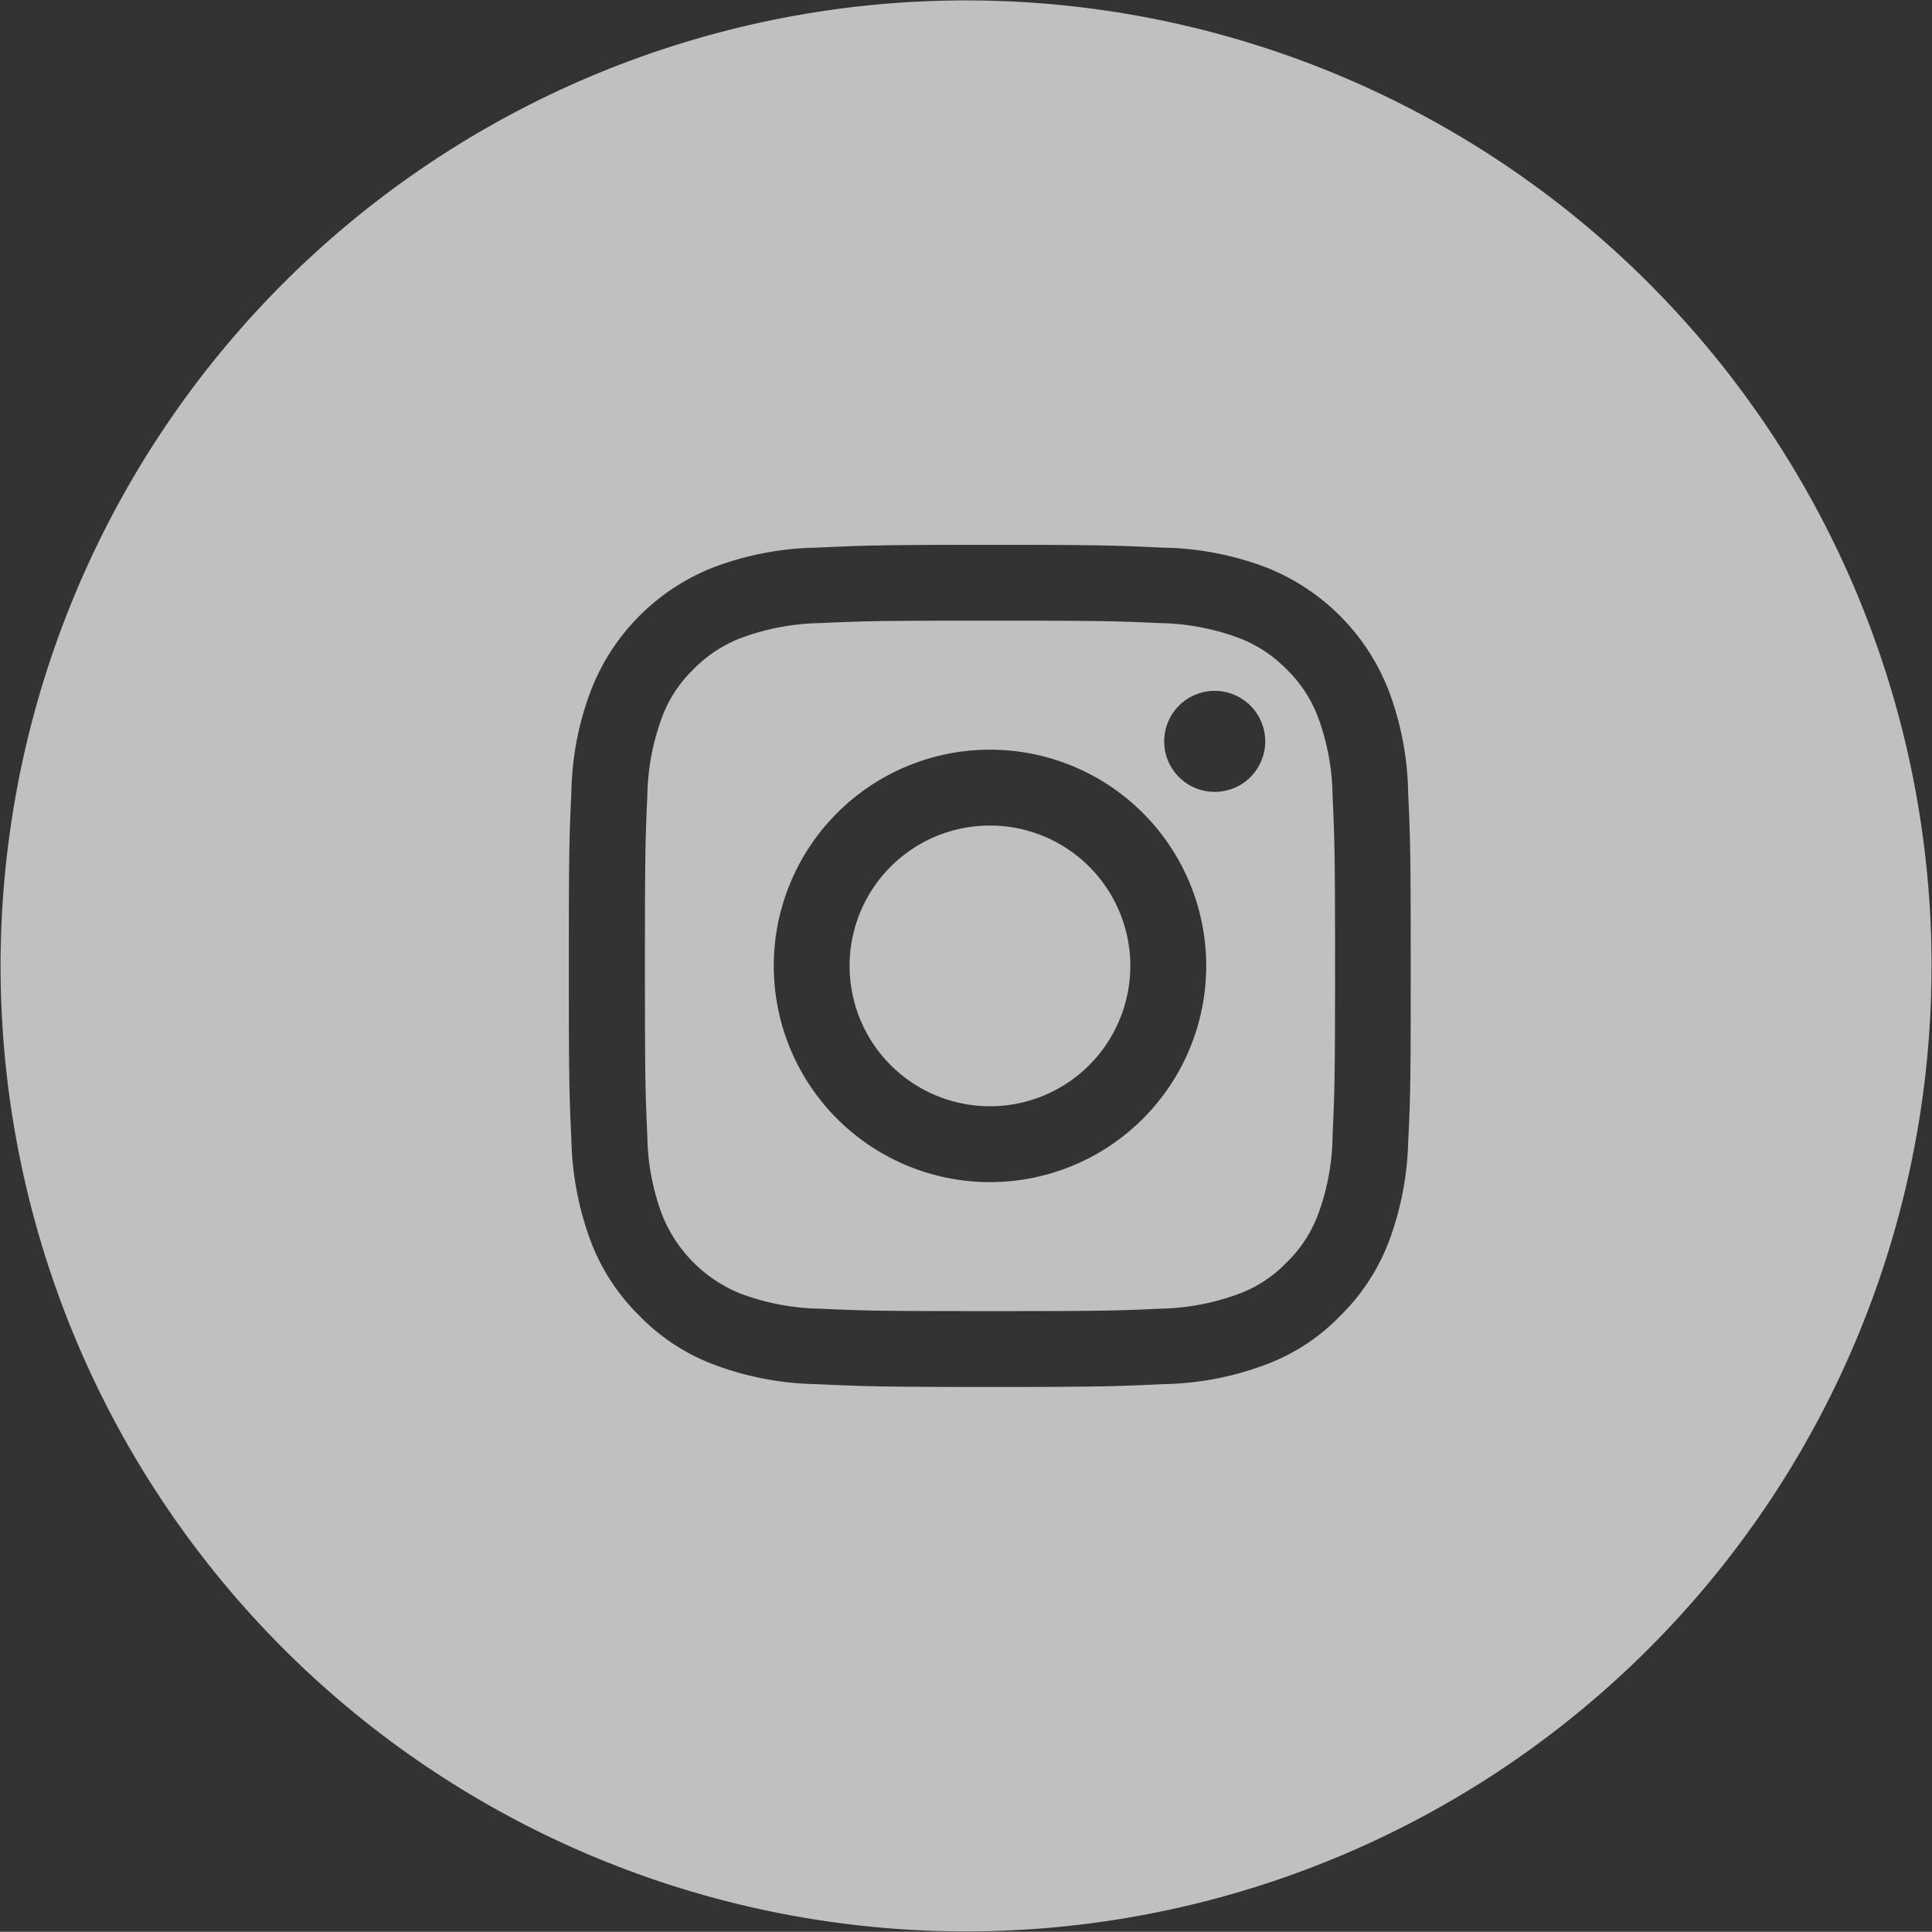 <svg xmlns="http://www.w3.org/2000/svg" width="47.625" height="47.62" viewBox="0 0 47.625 47.62">
  <rect x="0" y="0" width="47.625" height="47.62" fill="#333333" stroke="none"/>
<defs>
    <style>
      .cls-1 {
        fill: #fff;
        fill-rule: evenodd;
        opacity: 0.69;
      }
    </style>
  </defs>
  <path id="istagram" class="cls-1" d="M369.588,3080.38a3.216,3.216,0,0,0-.778-1.19,3.257,3.257,0,0,0-1.194-.78,5.859,5.859,0,0,0-1.928-.36c-1.094-.05-1.419-0.06-4.192-0.06s-3.1.01-4.192,0.06a5.881,5.881,0,0,0-1.926.36,3.271,3.271,0,0,0-1.191.78,3.177,3.177,0,0,0-.777,1.19,5.834,5.834,0,0,0-.359,1.93c-0.049,1.09-.059,1.42-0.059,4.19s0.01,3.1.059,4.19a5.755,5.755,0,0,0,.359,1.93,3.473,3.473,0,0,0,1.968,1.97,5.893,5.893,0,0,0,1.926.36c1.1,0.05,1.424.06,4.192,0.06s3.1-.01,4.192-0.06a5.859,5.859,0,0,0,1.928-.36,3.136,3.136,0,0,0,1.194-.78,3.216,3.216,0,0,0,.778-1.19,5.783,5.783,0,0,0,.355-1.93c0.049-1.09.061-1.42,0.061-4.19s-0.012-3.1-.061-4.19A5.783,5.783,0,0,0,369.588,3080.38Zm-8.092,11.45a5.33,5.33,0,1,1,5.332-5.33A5.332,5.332,0,0,1,361.5,3091.83Zm5.54-9.62a1.245,1.245,0,1,1,1.246-1.25A1.243,1.243,0,0,1,367.036,3082.21Zm-6.128-19.51a23.8,23.8,0,1,0,23.8,23.8A23.8,23.8,0,0,0,360.908,3062.7Zm10.9,28.08a7.556,7.556,0,0,1-.48,2.52,5.11,5.11,0,0,1-1.2,1.83,4.966,4.966,0,0,1-1.837,1.2,7.5,7.5,0,0,1-2.519.48c-1.105.05-1.456,0.07-4.278,0.07s-3.168-.02-4.278-0.07a7.515,7.515,0,0,1-2.517-.48,5.009,5.009,0,0,1-1.838-1.2,5.128,5.128,0,0,1-1.2-1.83,7.626,7.626,0,0,1-.482-2.52c-0.052-1.11-.063-1.46-0.063-4.28s0.011-3.17.063-4.28a7.408,7.408,0,0,1,.482-2.51,5.319,5.319,0,0,1,3.035-3.04,7.515,7.515,0,0,1,2.517-.48c1.11-.05,1.462-0.07,4.278-0.07s3.173,0.02,4.278.07a7.5,7.5,0,0,1,2.519.48,5.338,5.338,0,0,1,3.037,3.04,7.438,7.438,0,0,1,.48,2.51c0.053,1.11.064,1.46,0.064,4.28S371.863,3089.67,371.81,3090.78Zm-10.314-7.74a3.46,3.46,0,1,1-3.457,3.46A3.459,3.459,0,0,1,361.5,3083.04Z" transform="translate(-337.094 -3062.69)"/>
</svg>
